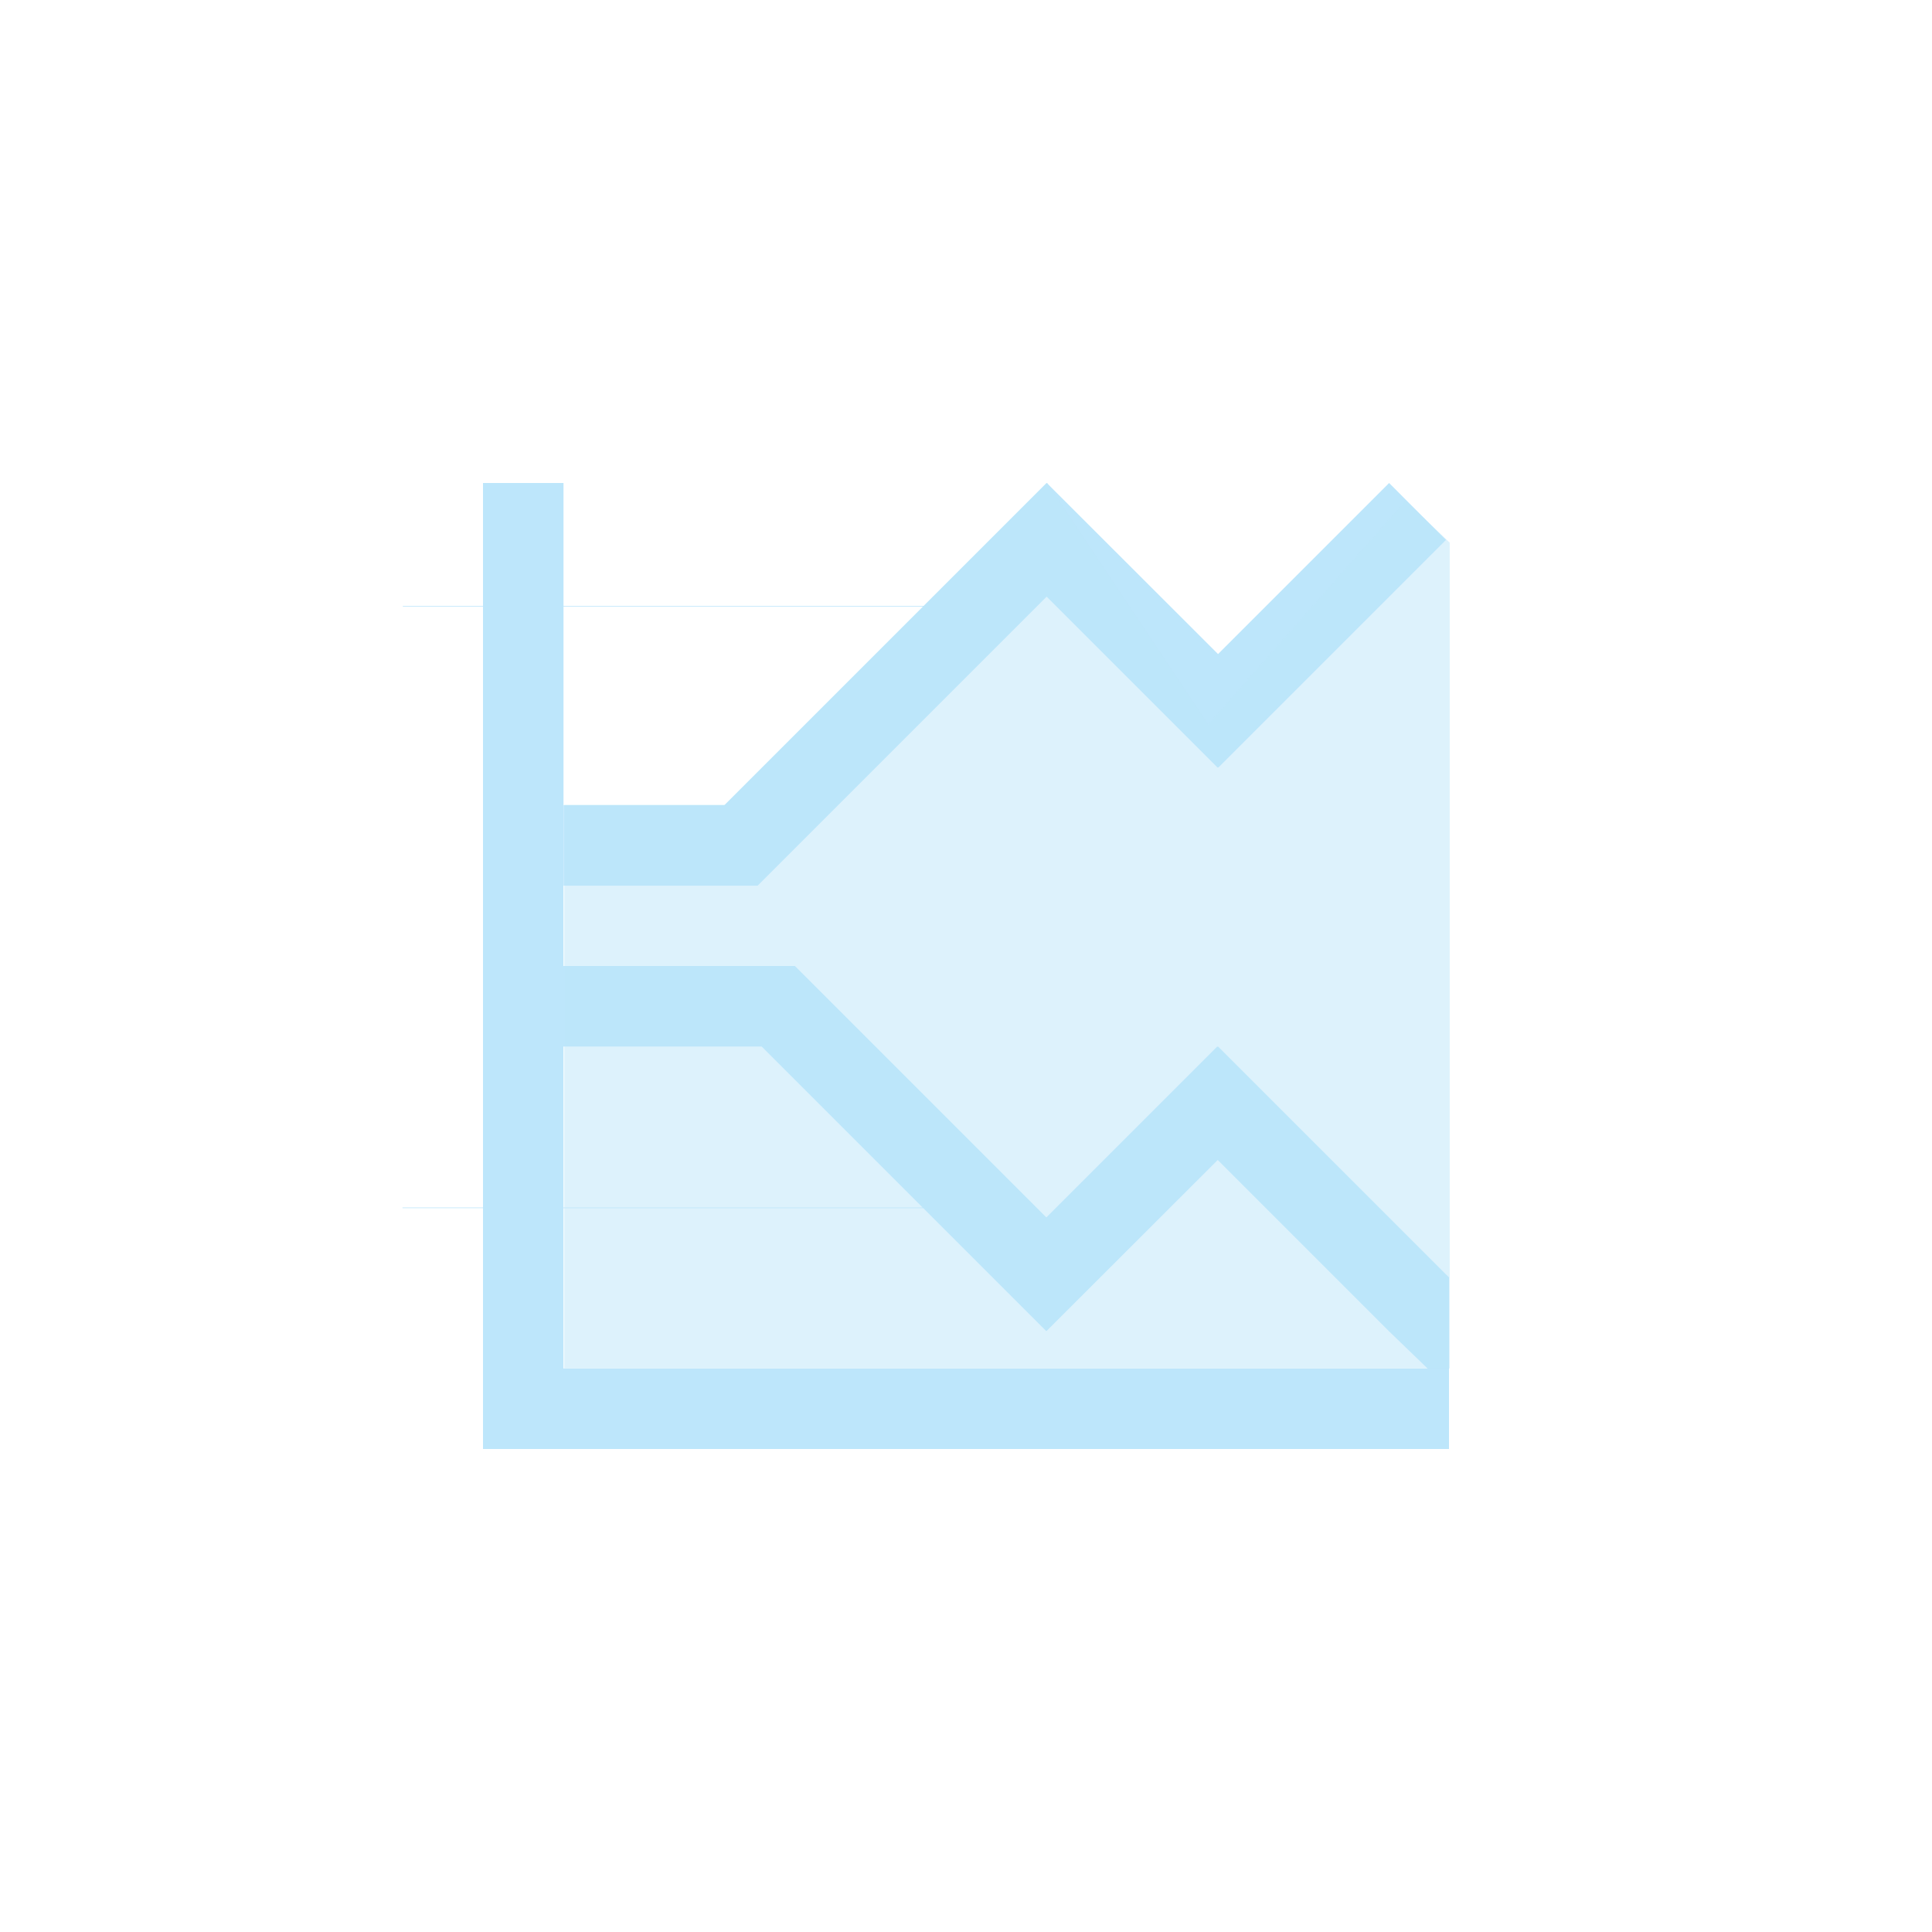 <?xml version="1.0" encoding="UTF-8" standalone="no"?>
<svg
   width="24"
   height="24"
   viewBox="0 0 24 24"
   version="1.1"
   id="svg2"
   sodipodi:docname="office-chart-area.svg"
   xmlns:inkscape="http://www.inkscape.org/namespaces/inkscape"
   xmlns:sodipodi="http://sodipodi.sourceforge.net/DTD/sodipodi-0.dtd"
   xmlns="http://www.w3.org/2000/svg"
   xmlns:svg="http://www.w3.org/2000/svg">
  <sodipodi:namedview
     id="namedview2"
     pagecolor="#505050"
     bordercolor="#eeeeee"
     borderopacity="1"
     inkscape:showpageshadow="0"
     inkscape:pageopacity="0"
     inkscape:pagecheckerboard="0"
     inkscape:deskcolor="#d1d1d1" />
  <defs
     id="defs1">
    <style
       id="current-color-scheme"
       type="text/css">&#10;   .ColorScheme-Text { color:#1e3f5a; } .ColorScheme-Highlight { color:#4285f4; }&#10;  </style>
  </defs>
  <path
     style="fill:#bde6fb;fill-opacity:1"
     class="ColorScheme-Text"
     d="M 6,6 V 7.527 H 5.004 v 0.008 H 6 V 12 13 15 H 5 v 0.008 H 6 V 18 H 18 V 17.002 17 15.867 L 17.959,15.828 15.131,13 l -0.004,0.004 L 15.121,13 12.998,15.123 9.875,12 H 8.461 7 V 7.535 h 4.465 L 8.998,10.002 H 7.002 v 1 H 9.412 L 13.002,7.412 15.125,9.535 l 0.006,-0.004 0.004,0.004 2.828,-2.828 C 17.966,6.712 17.256,6 17.256,6 l -2.125,2.125 L 13.004,6 l -0.002,0.002 L 13,6 11.473,7.527 H 7 V 6 Z m 1,7 h 2.461 l 2,2 H 7 Z m 8.127,1.41 2.125,2.125 L 17.734,17 H 7 v -1.992 h 4.469 l 1.527,1.527 0.002,-0.002 0.002,0.002 z"
     id="path1" />
  <path
     style="opacity:0.5;fill:#bde6fb;fill-opacity:1"
     class="ColorScheme-Text"
     d="m 17.46,6.22 -2.451,2.779 -2,-3 -4,4 h -2 v 7 h 11 V 6.741 Z"
     id="path2" />
</svg>
